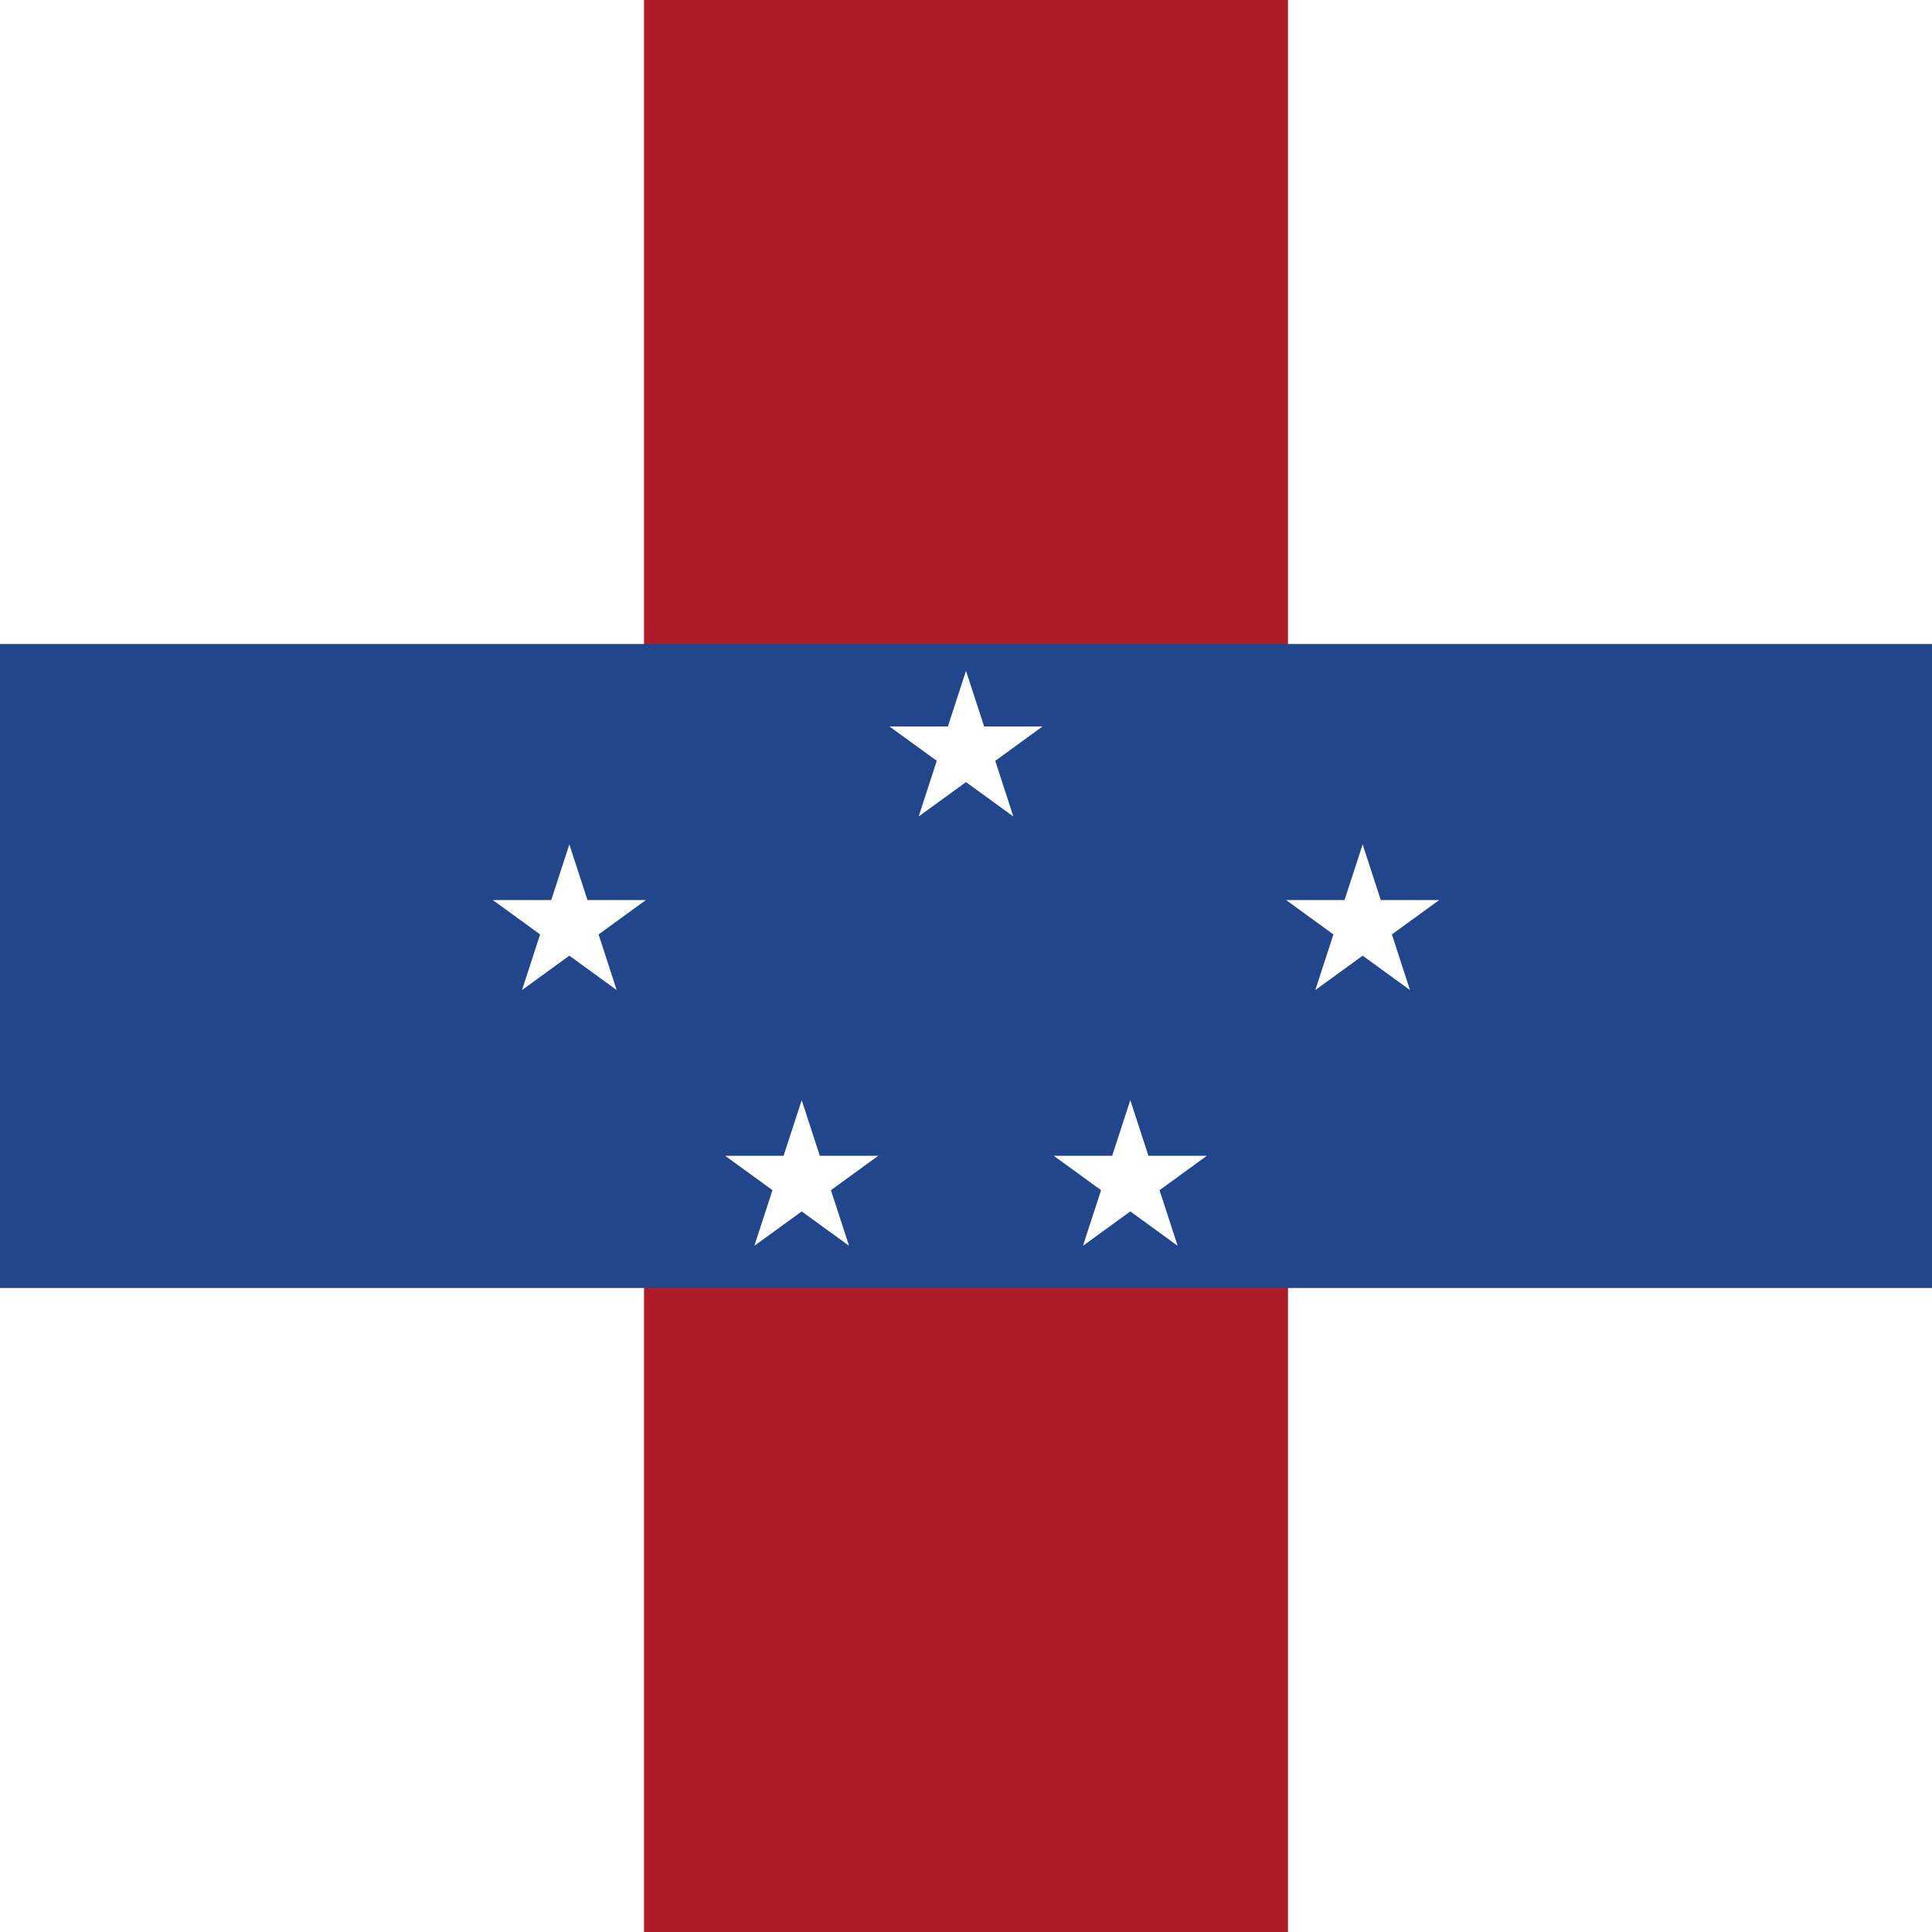 <?xml version="1.0"?>
<svg xmlns="http://www.w3.org/2000/svg" xmlns:xlink="http://www.w3.org/1999/xlink" version="1.1" width="360" height="360" viewBox="0 0 360 360">
<!-- Generated by Kreative Vexillo v1.0 -->
<style>
.blue{fill:rgb(33,70,139);}
.red{fill:rgb(174,28,40);}
.white{fill:rgb(255,255,255);}
</style>
<defs>
<path id="star" d="M 0.0 -1.0 L 0.225 -0.309 L 0.951 -0.309 L 0.363 0.118 L 0.588 0.809 L 0.0 0.382 L -0.588 0.809 L -0.363 0.118 L -0.951 -0.309 L -0.225 -0.309 Z"/>
</defs>
<g>
<rect x="0" y="0" width="360" height="360" class="white"/>
<rect x="120" y="0" width="120" height="360" class="red"/>
<rect x="0" y="120" width="360" height="120" class="blue"/>
<use xlink:href="#star" transform="translate(180 140) scale(15 15) rotate(0)" class="white"/>
<use xlink:href="#star" transform="translate(106.09 172.346) scale(15 15) rotate(0)" class="white"/>
<use xlink:href="#star" transform="translate(253.91 172.346) scale(15 15) rotate(0)" class="white"/>
<use xlink:href="#star" transform="translate(149.385 220) scale(15 15) rotate(0)" class="white"/>
<use xlink:href="#star" transform="translate(210.615 220) scale(15 15) rotate(0)" class="white"/>
</g>
</svg>

